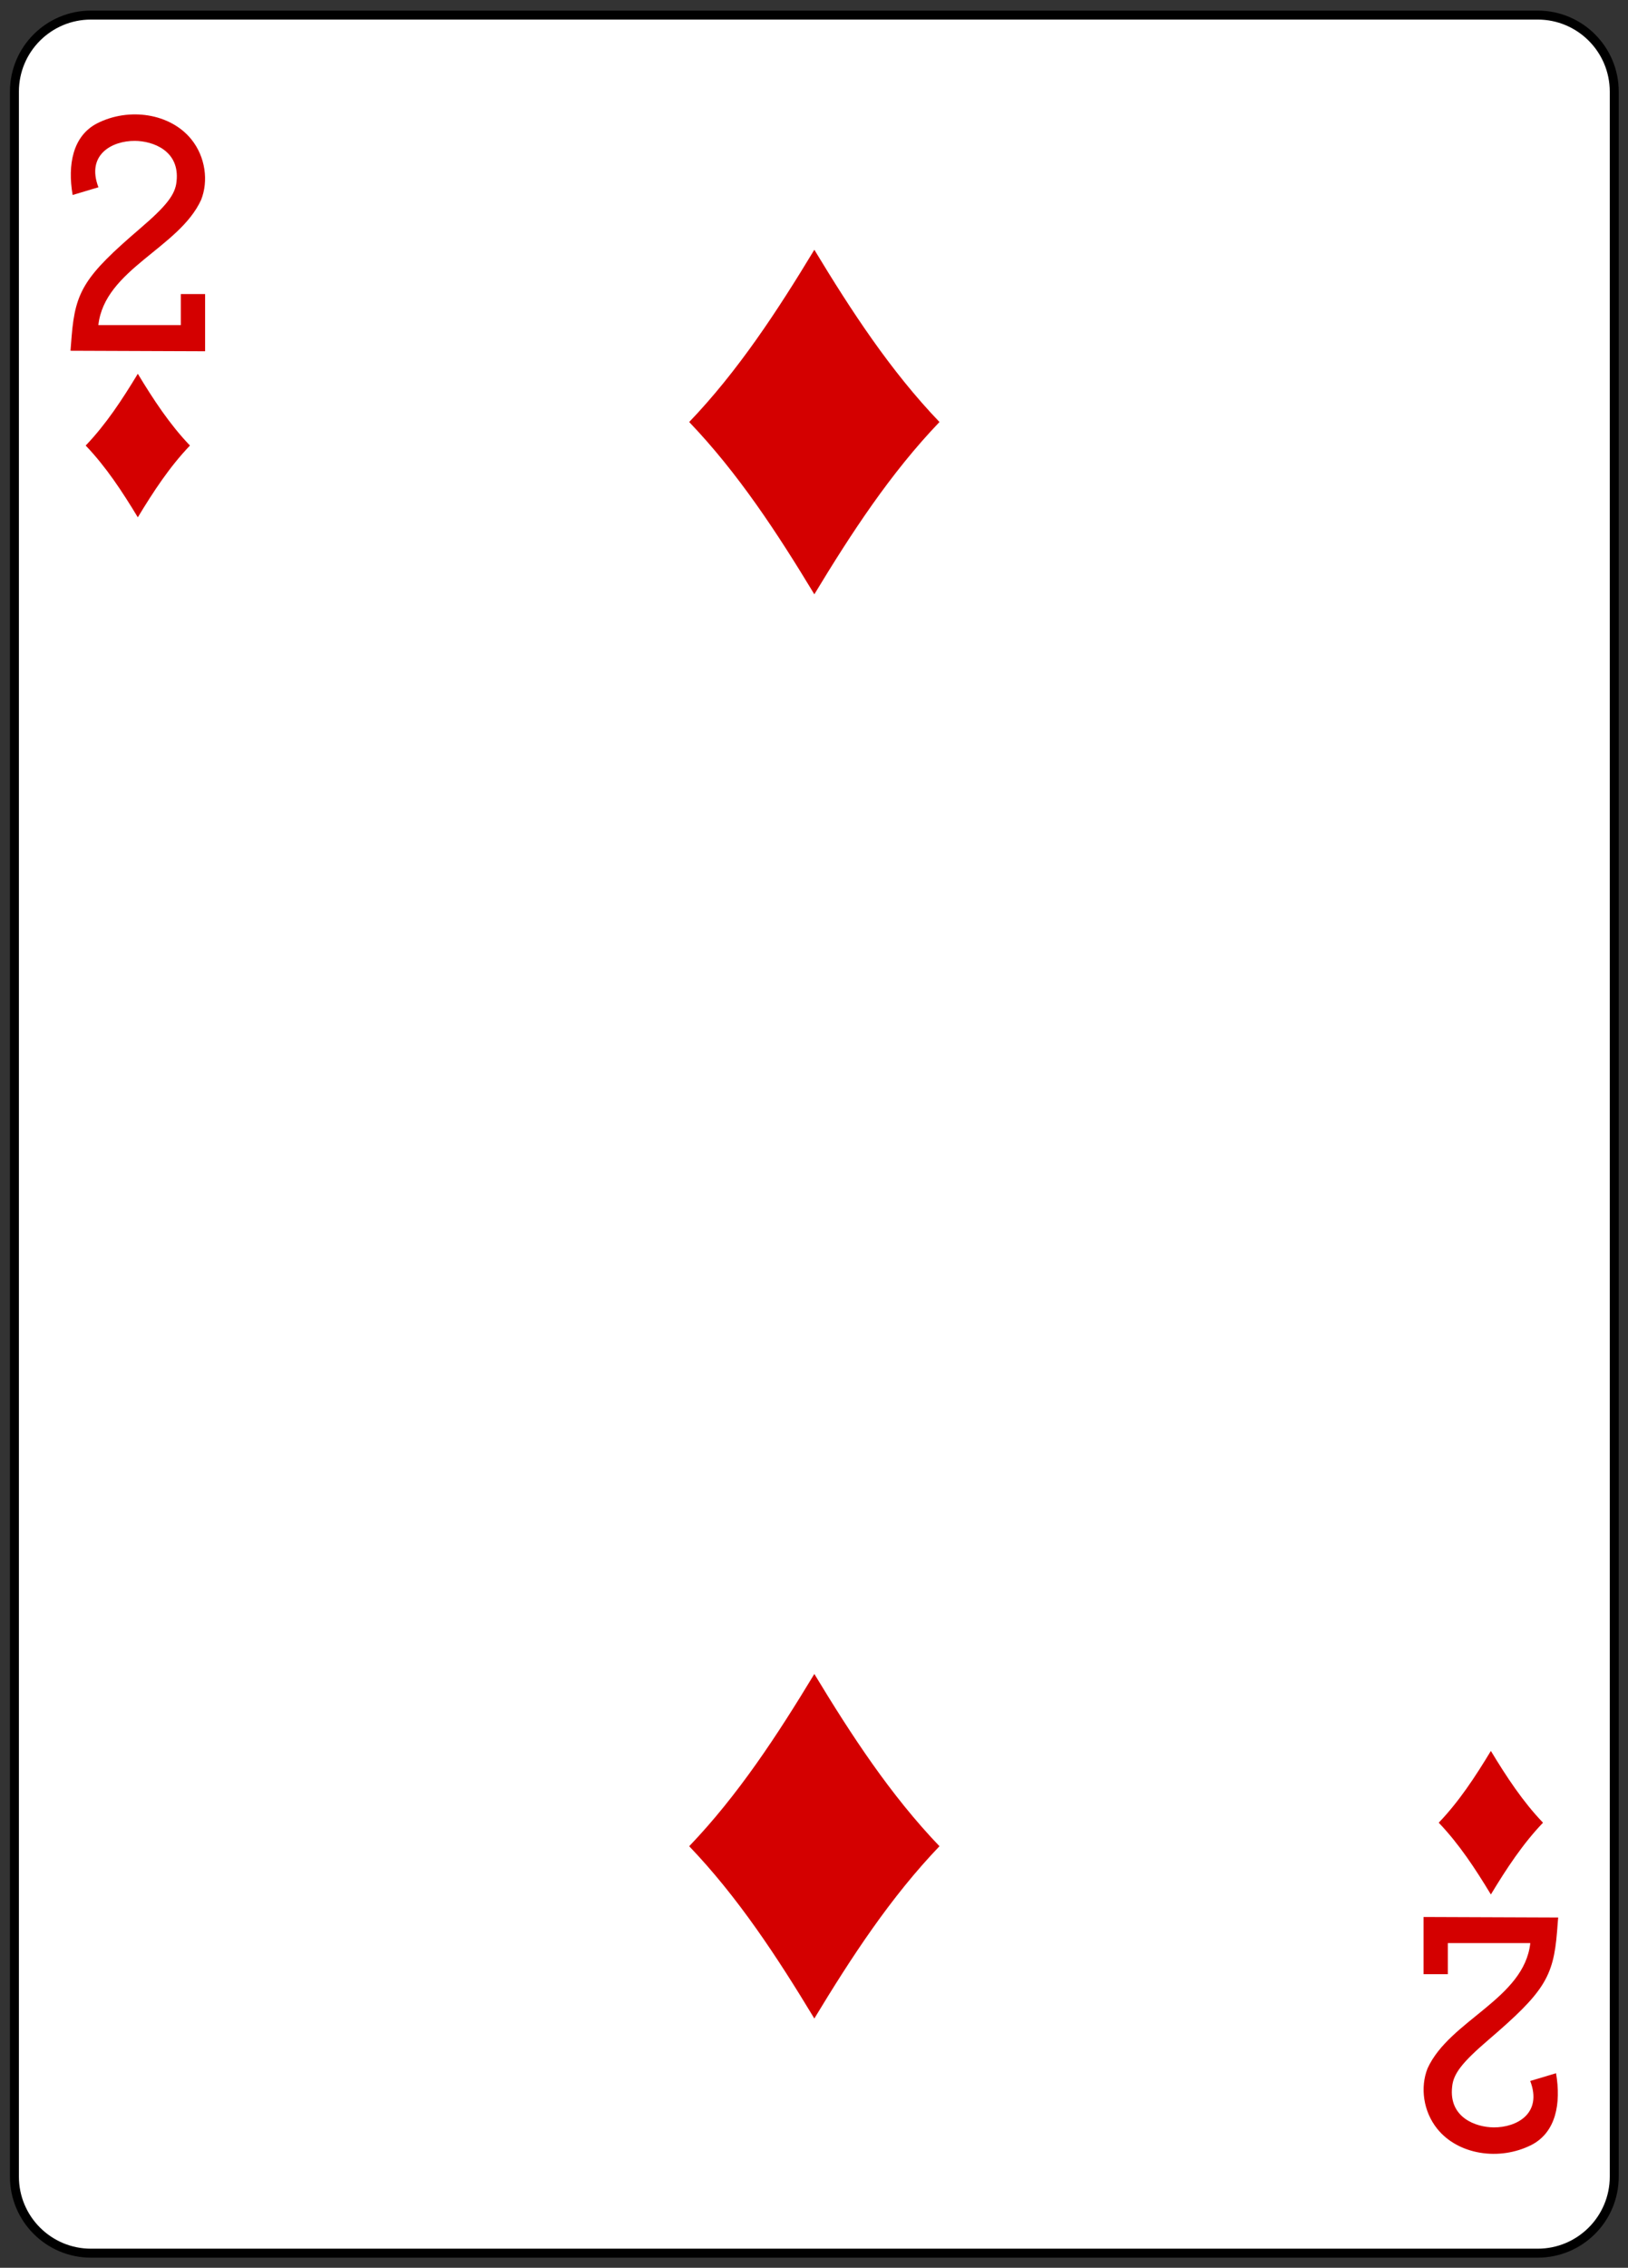 <?xml version="1.0" encoding="utf-8"?>
<!-- Generator: Adobe Illustrator 16.0.0, SVG Export Plug-In . SVG Version: 6.00 Build 0)  -->
<!DOCTYPE svg PUBLIC "-//W3C//DTD SVG 1.1//EN" "http://www.w3.org/Graphics/SVG/1.1/DTD/svg11.dtd">
<svg version="1.1" id="Layer_1" xmlns="http://www.w3.org/2000/svg" xmlns:xlink="http://www.w3.org/1999/xlink" x="0px" y="0px"
	 width="181px" height="252px" viewBox="0 0 181 252" enable-background="new 0 0 181 252" xml:space="preserve">
<rect x="0" y="0" width="181" height="252" fill="#333333" stroke="none"/>
<g id="g6716" transform="matrix(0.996,0,0,0.997,8.729,-8.14)">
	<path id="rect6486-8" fill="#FFFFFF" stroke="#000000" stroke-width="1.001" d="M1.388,9.846h161.498
		c4.718,0,8.542,3.82,8.542,8.531v232.387c0,4.71-3.824,8.531-8.542,8.531H1.388c-4.718,0-8.542-3.821-8.542-8.531V18.377
		C-7.154,13.665-3.33,9.846,1.388,9.846z"/>
	<path id="path6516-8" fill="#D40000" d="M82.137,74.402c-4.149-6.852-8.515-13.511-13.969-19.2
		c5.454-5.689,9.819-12.348,13.969-19.2c4.148,6.852,8.514,13.511,13.969,19.2C90.651,60.891,86.286,67.55,82.137,74.402z"/>
	<path id="path6518-2" fill="#D40000" d="M6.62,65.824c-1.728-2.855-3.547-5.63-5.82-8
		c2.273-2.37,4.092-5.145,5.82-8c1.728,2.855,3.547,5.63,5.82,8C10.167,60.194,8.348,62.969,6.62,65.824z"/>
	<path id="path6522-0" fill="#D40000" d="M157.656,219.316c-1.728-2.855-3.547-5.629-5.821-8
		c2.274-2.369,4.092-5.145,5.821-8c1.728,2.855,3.547,5.631,5.819,8C161.203,213.686,159.385,216.461,157.656,219.316z"/>
	<path id="path6538-6" fill="#D40000" d="M82.137,233.139c-4.149-6.852-8.515-13.512-13.969-19.2
		c5.454-5.69,9.819-12.348,13.969-19.2c4.148,6.852,8.514,13.51,13.969,19.2C90.651,219.627,86.286,226.287,82.137,233.139z"/>
	<path id="path15-34-1-4-2" fill="#D40000" d="M-0.895,47.259l0.129-1.628
		C-0.36,40.6,0.72,38.903,6.852,33.652c2.976-2.546,3.952-3.802,4.09-5.259c0.389-3.438-2.651-4.511-4.633-4.526
		c-2.567-0.024-5.472,1.539-4.086,5.17l-2.88,0.862c-0.58-3.387,0.017-6.564,2.711-7.974c3.6-1.839,8.216-1.118,10.547,1.778
		c1.567,1.944,1.925,4.633,1.084,6.737c-2.455,5.377-10.783,7.742-11.47,13.963h9.204V40.94h2.712v6.376L-0.895,47.259
		L-0.895,47.259z"/>
	<path id="path15-5-4-6-4" fill="#D40000" d="M165.168,221.88l-0.129,1.628
		c-0.406,5.032-1.487,6.729-7.618,11.98c-2.976,2.545-3.953,3.801-4.089,5.259c-0.39,3.437,2.65,4.511,4.632,4.526
		c2.566,0.024,5.472-1.54,4.085-5.171l2.882-0.862c0.579,3.388-0.018,6.564-2.713,7.975c-3.6,1.838-8.216,1.117-10.547-1.779
		c-1.566-1.944-1.923-4.632-1.083-6.736c2.454-5.377,10.783-7.742,11.469-13.963h-9.203v3.462h-2.713v-6.376L165.168,221.88
		L165.168,221.88z"/>
</g>
</svg>
